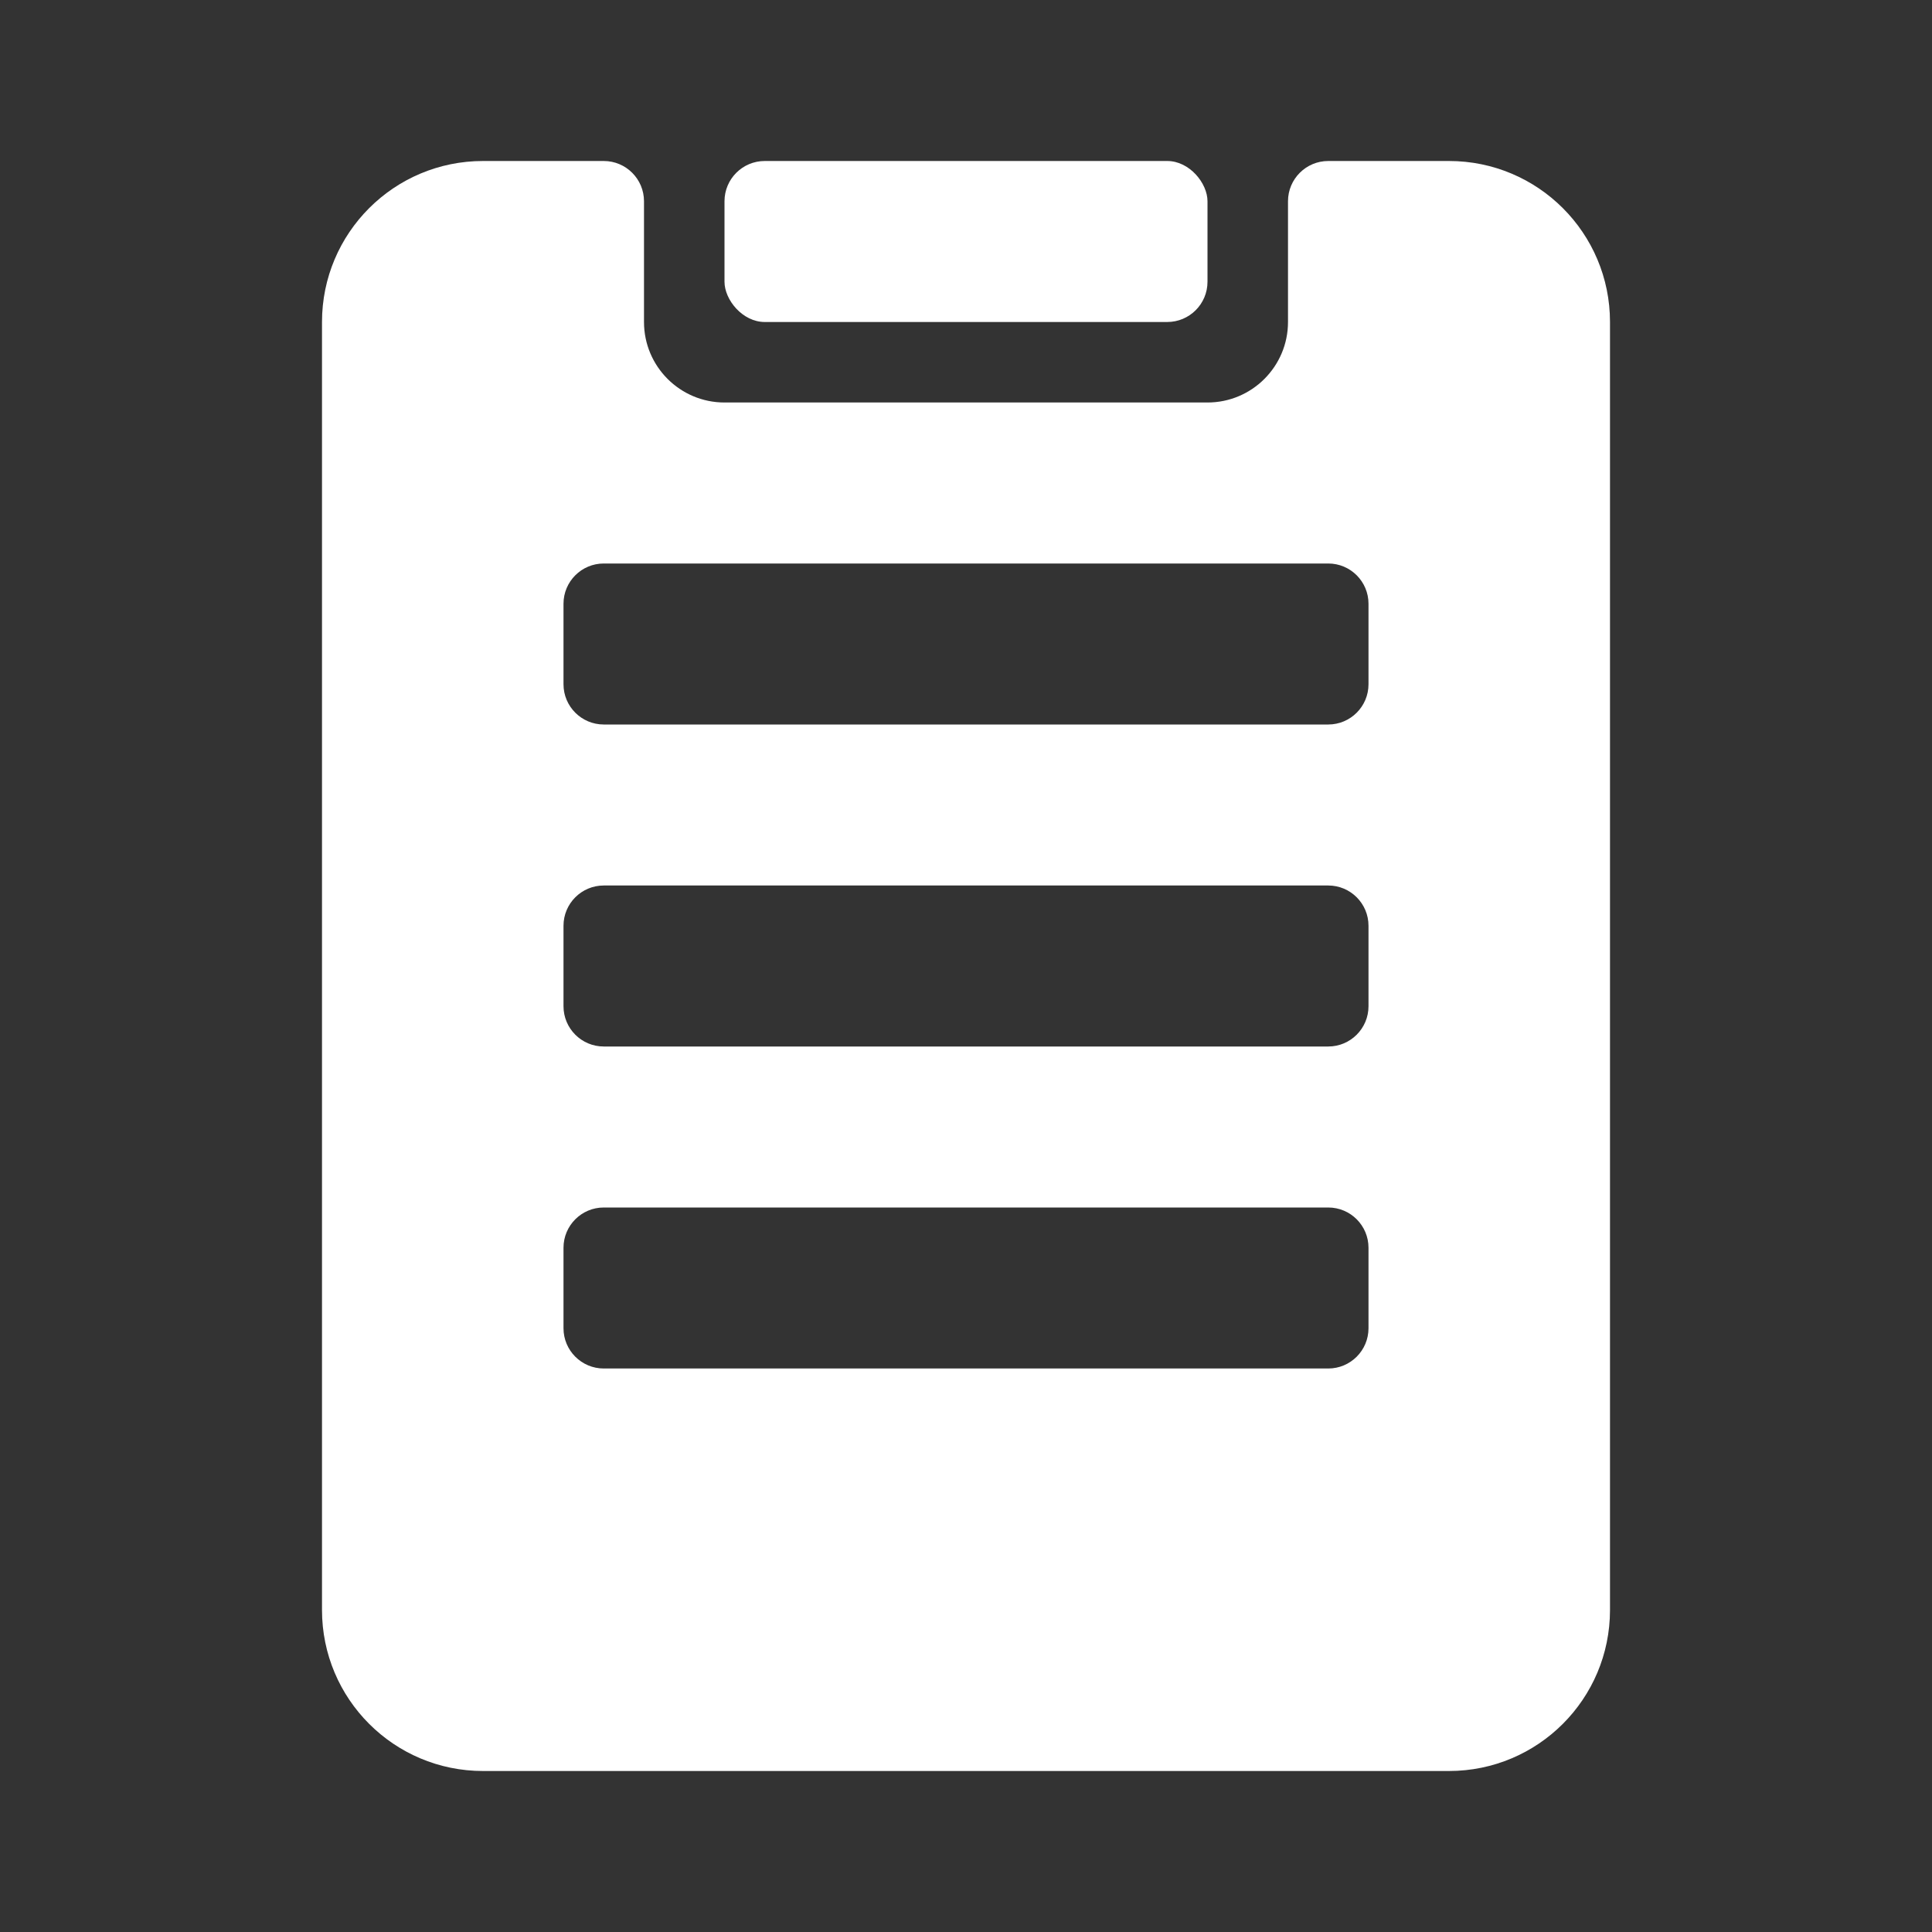 <svg width="24" height="24" viewBox="0 0 24 24" fill="none" xmlns="http://www.w3.org/2000/svg">
<rect x="0" y="0" width="24" height="24" fill="#333333" stroke="none"/>
<rect x="9" y="2" width="6" height="2" rx="0.5" fill="white"/>
<path fill-rule="evenodd" clip-rule="evenodd" d="M7.5 2C7.776 2 8 2.224 8 2.5V4C8 4.552 8.448 5 9 5H15C15.552 5 16 4.552 16 4V2.5C16 2.224 16.224 2 16.5 2H18C19.105 2 20 2.895 20 4V20C20 21.105 19.105 22 18 22H6C4.895 22 4 21.105 4 20V4C4 2.895 4.895 2 6 2H7.5ZM7.5 7C7.224 7 7 7.224 7 7.5V8.5C7 8.776 7.224 9 7.5 9H16.5C16.776 9 17 8.776 17 8.5V7.5C17 7.224 16.776 7 16.5 7H7.5ZM7 11.5C7 11.224 7.224 11 7.5 11H16.5C16.776 11 17 11.224 17 11.5V12.5C17 12.776 16.776 13 16.5 13H7.5C7.224 13 7 12.776 7 12.5V11.5ZM7.5 15C7.224 15 7 15.224 7 15.5V16.5C7 16.776 7.224 17 7.5 17H16.5C16.776 17 17 16.776 17 16.5V15.5C17 15.224 16.776 15 16.5 15H7.5Z" fill="white"/>
</svg>
